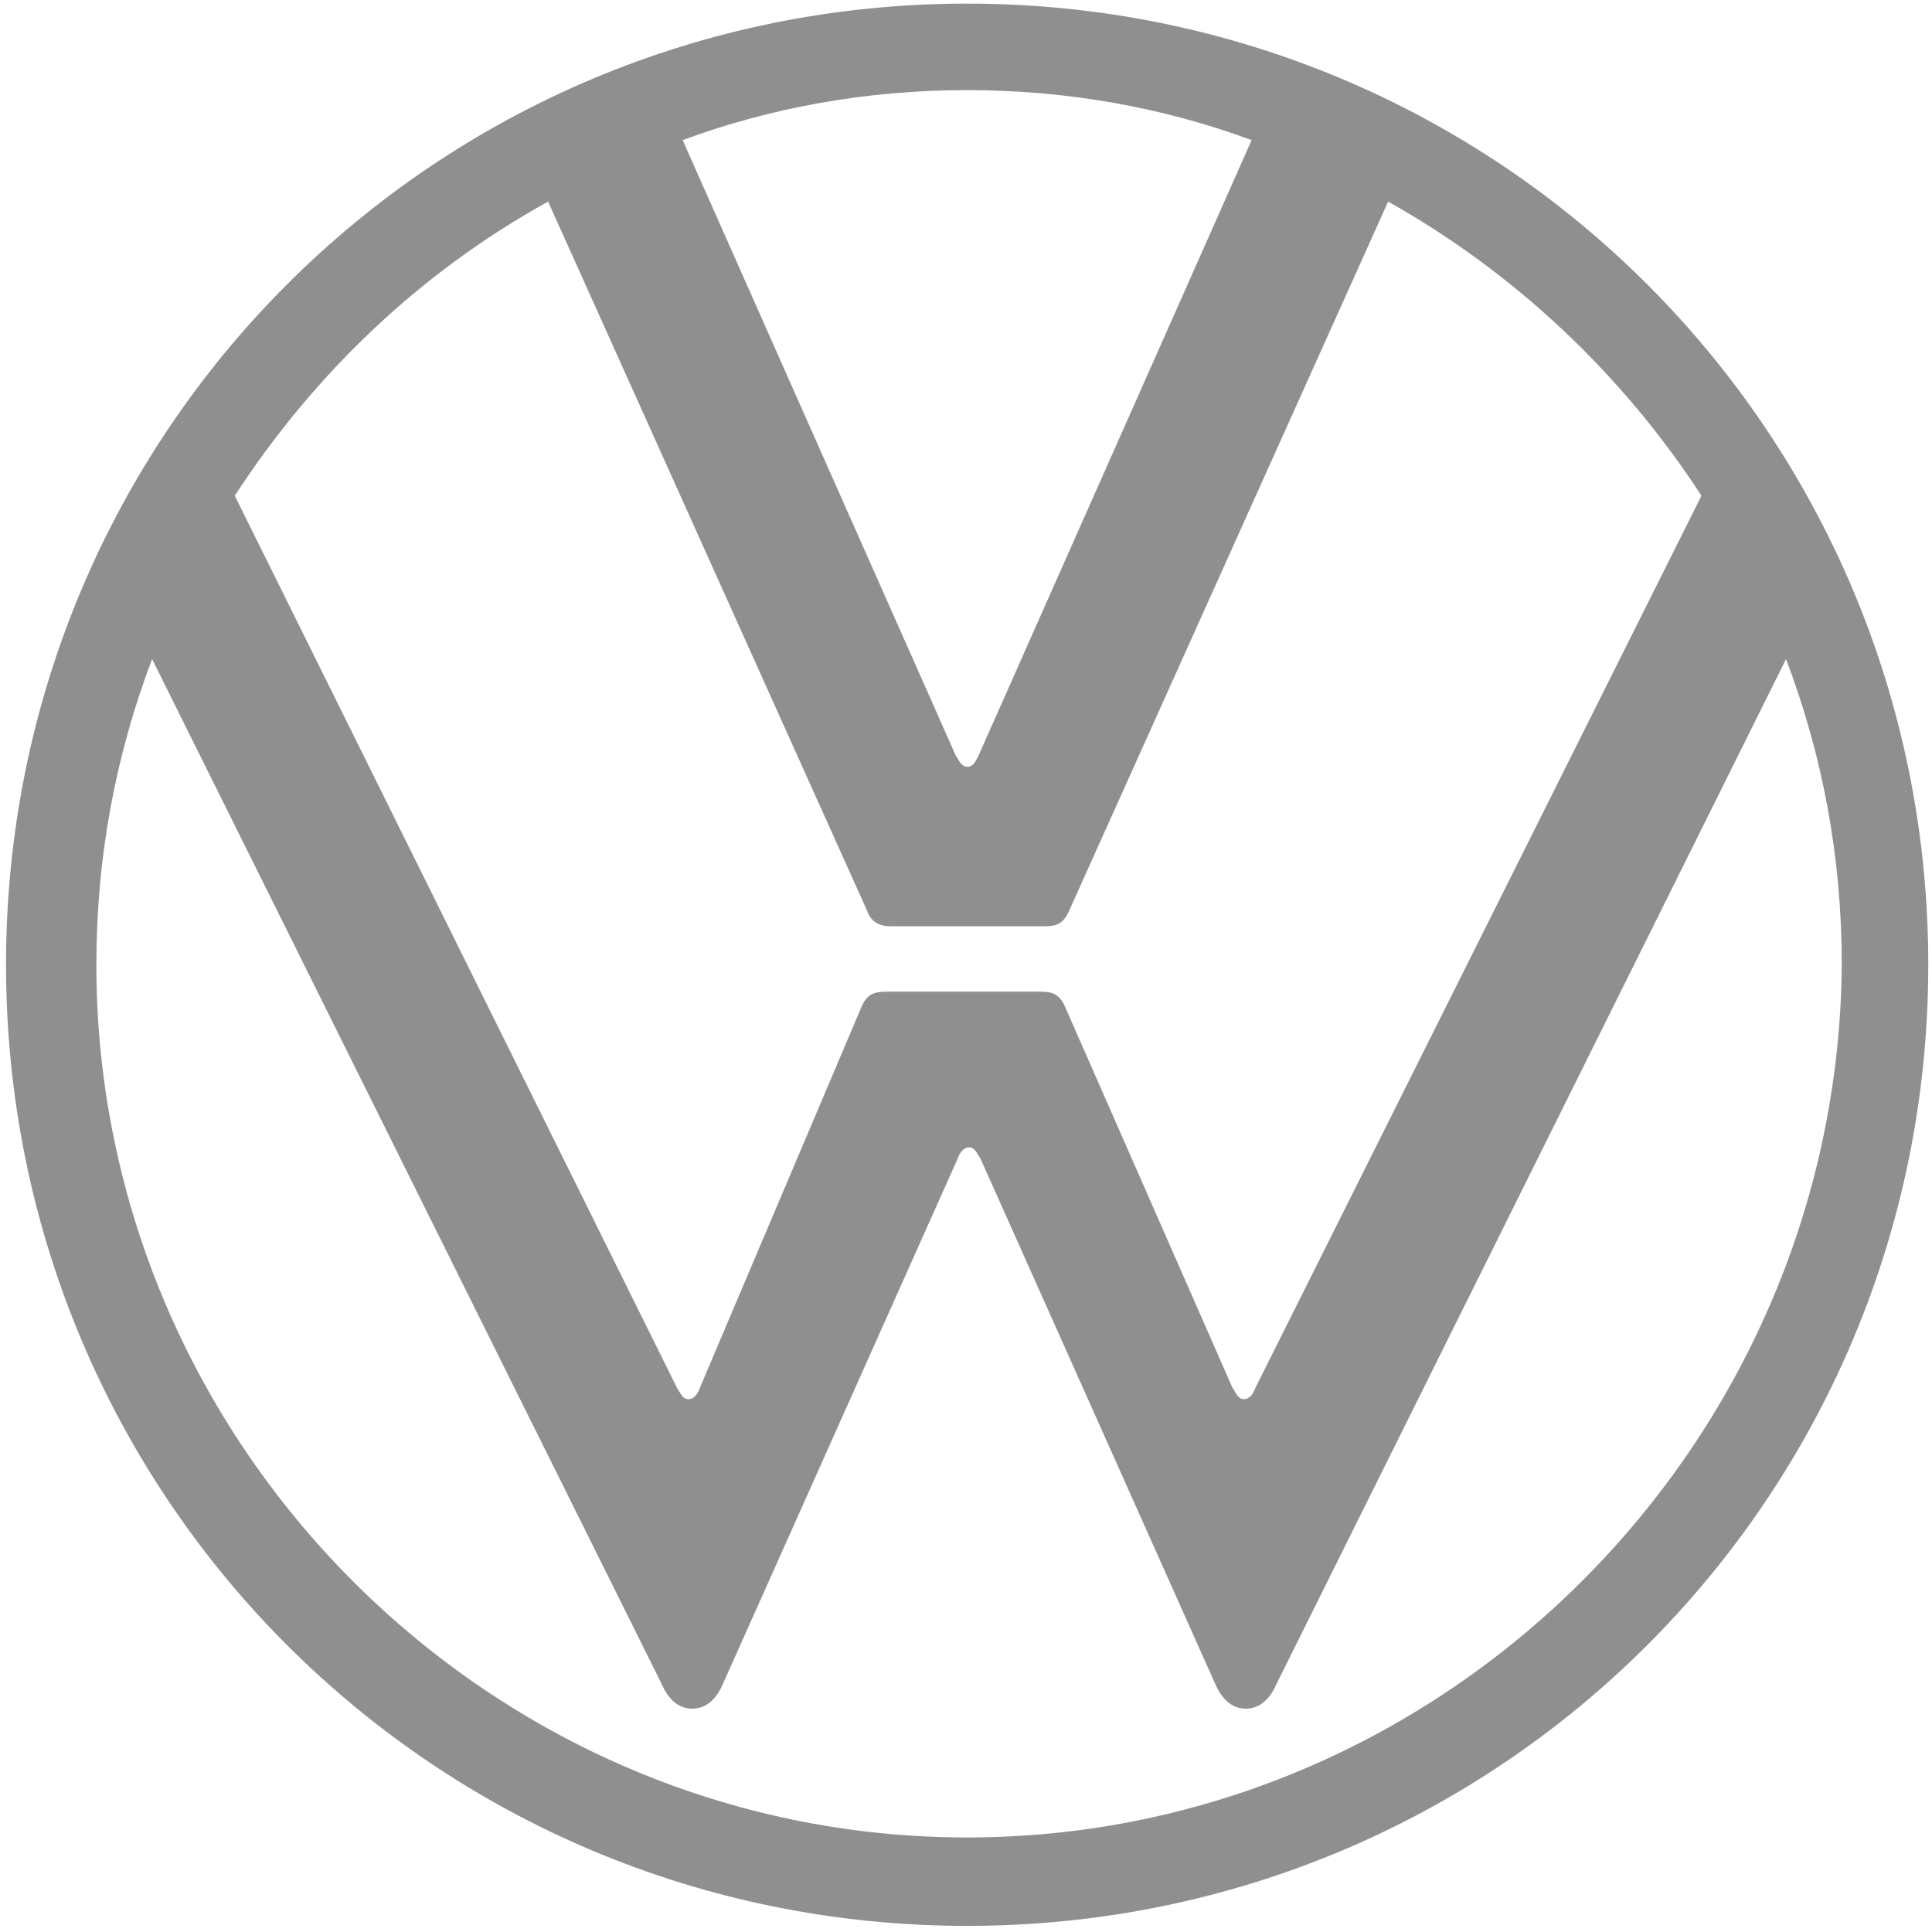 <?xml version="1.0" encoding="UTF-8" standalone="no"?>
<svg
   xmlns:dc="http://purl.org/dc/elements/1.1/"
   xmlns:cc="http://creativecommons.org/ns#"
   xmlns:rdf="http://www.w3.org/1999/02/22-rdf-syntax-ns#"
   xmlns:svg="http://www.w3.org/2000/svg"
   xmlns="http://www.w3.org/2000/svg"
   xmlns:sodipodi="http://sodipodi.sourceforge.net/DTD/sodipodi-0.dtd"
   xmlns:inkscape="http://www.inkscape.org/namespaces/inkscape"
   id="master-artboard"
   viewBox="0 0 1024 1024"
   version="1.1"
   x="0px"
   y="0px"
   style="enable-background:new 0 0 1400 980;"
   width="1024px"
   height="1024px"
   sodipodi:docname="volkswagen.svg"
   inkscape:version="0.92.5 (2060ec1f9f, 2020-04-08)">
  <defs
     id="defs834" />
  <sodipodi:namedview
     pagecolor="#ffffff"
     bordercolor="#666666"
     borderopacity="1"
     objecttolerance="10"
     gridtolerance="10"
     guidetolerance="10"
     inkscape:pageopacity="0"
     inkscape:pageshadow="2"
     inkscape:window-width="3756"
     inkscape:window-height="2032"
     id="namedview832"
     showgrid="false"
     inkscape:zoom="0.23046875"
     inkscape:cx="-1421.0169"
     inkscape:cy="503.32203"
     inkscape:window-x="84"
     inkscape:window-y="54"
     inkscape:window-maximized="1"
     inkscape:current-layer="master-artboard" />
  <rect
     id="ee-background"
     x="0"
     y="0"
     width="1024"
     height="1024"
     style="fill: white; fill-opacity: 0; pointer-events: none;" />
  <path
     inkscape:connector-curvature="0"
     id="path821"
     style="fill:none;stroke-width:10.188"
     class="st0"
     d="M -506.23,-507.502 H 1531.448 V 1530.175 H -506.23 Z" />
  <path
     inkscape:connector-curvature="0"
     id="path823"
     style="fill:#8f8f8f;stroke-width:10.188;fill-opacity:1"
     d="m 512.609,973.889 c -253.691,0 -461.534,-208.862 -461.534,-462.553 0,-57.055 10.188,-111.053 29.546,-161.995 L 350.614,892.382 c 3.057,7.132 8.151,13.245 16.301,13.245 8.151,0 13.245,-6.113 16.301,-13.245 L 507.515,614.239 c 1.019,-3.057 3.057,-6.113 6.113,-6.113 3.057,0 4.075,3.057 6.113,6.113 l 124.298,278.143 c 3.057,7.132 8.151,13.245 16.301,13.245 8.151,0 13.245,-6.113 16.301,-13.245 L 946.634,349.341 c 19.358,50.942 29.546,104.94 29.546,161.995 -2.038,253.691 -209.881,462.553 -463.572,462.553 z m 0,-567.493 c -3.057,0 -4.075,-3.057 -6.113,-6.113 L 361.821,74.255 c 46.867,-17.32 97.809,-26.49 150.788,-26.49 52.98,0 103.922,9.17 150.788,26.49 L 518.722,400.283 c -2.038,4.075 -3.057,6.113 -6.113,6.113 z M 364.878,741.594 c -3.057,0 -4.075,-3.057 -6.113,-6.113 L 124.432,262.74 C 166.204,198.553 222.24,144.555 290.502,106.858 l 169.127,375.952 c 2.038,6.113 7.132,8.151 12.226,8.151 h 81.507 c 6.113,0 10.188,-1.019 13.245,-8.151 L 735.735,106.858 c 67.243,37.697 124.298,91.695 166.071,155.882 l -236.371,472.741 c -1.019,3.057 -3.057,6.113 -6.113,6.113 -3.057,0 -4.075,-3.057 -6.113,-6.113 L 564.57,533.751 c -3.057,-7.132 -7.132,-8.151 -13.245,-8.151 h -81.507 c -6.113,0 -10.188,1.019 -13.245,8.151 l -85.582,201.73 c -1.019,3.057 -3.057,6.113 -6.113,6.113 z m 147.732,279.162 c 282.218,0 509.419,-227.201 509.419,-509.419 0,-282.218 -227.201,-509.419 -509.419,-509.419 -282.218,0 -509.419,227.201 -509.419,509.419 0,282.218 227.201,509.419 509.419,509.419 z"
     class="st1" />
</svg>
